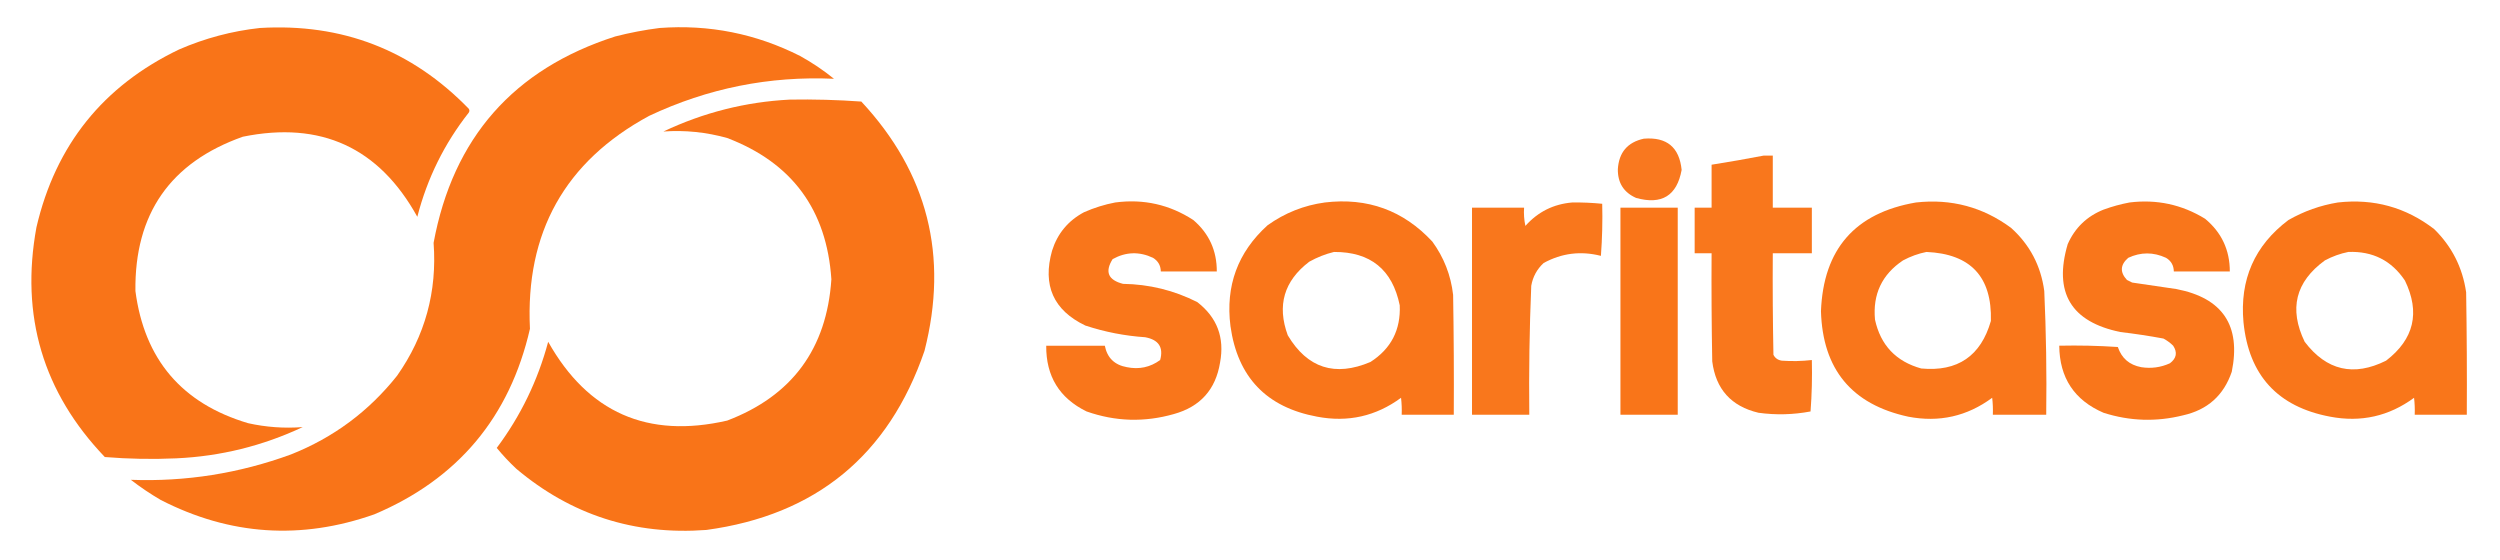 <svg xmlns="http://www.w3.org/2000/svg" xmlns:xlink="http://www.w3.org/1999/xlink" version="1.1" width="1920px" height="430px" style="shape-rendering:geometricPrecision; text-rendering:geometricPrecision; image-rendering:optimizeQuality; fill-rule:evenodd; clip-rule:evenodd">
<g><path style="opacity:0.986" fill="#f97316" d="M 199.5,21.5 C 262.668,17.713 316.168,38.38 360,83.5C 360.667,84.5 360.667,85.5 360,86.5C 341.269,110.297 328.102,136.964 320.5,166.5C 291.076,113.294 246.41,92.794 186.5,105C 130.784,124.735 103.284,164.235 104,223.5C 110.884,276.05 139.717,309.883 190.5,325C 204.376,328.093 218.376,329.093 232.5,328C 201.786,342.428 169.453,350.428 135.5,352C 117.142,352.833 98.809,352.499 80.5,351C 33.034,301.344 15.534,242.511 28,174.5C 42.705,111.467 79.205,65.967 137.5,38C 157.455,29.346 178.121,23.846 199.5,21.5 Z"/></g>
<g><path style="opacity:0.985" fill="#f97316" d="M 506.5,21.5 C 544.527,18.67 580.527,25.837 614.5,43C 623.721,48.103 632.388,53.937 640.5,60.5C 590.88,58.272 543.546,67.772 498.5,89C 433.897,124.007 403.397,178.507 407,252.5C 391.433,320.396 351.6,367.896 287.5,395C 231.212,414.845 176.545,411.179 123.5,384C 115.488,379.329 107.821,374.162 100.5,368.5C 142.685,370.067 183.685,363.567 223.5,349C 256.097,336.058 283.264,315.892 305,288.5C 326.446,257.989 335.78,223.989 333,186.5C 347.93,105.902 394.43,53.069 472.5,28C 483.838,25.098 495.172,22.931 506.5,21.5 Z"/></g>
<g><path style="opacity:0.986" fill="#f97316" d="M 606.5,76.5 C 624.859,76.187 643.192,76.687 661.5,78C 712.486,132.774 728.653,196.607 710,269.5C 682.433,349.731 626.599,395.565 542.5,407C 487.252,411.138 438.585,395.471 396.5,360C 391.121,354.956 386.121,349.623 381.5,344C 399.844,319.476 413.01,292.31 421,262.5C 451.6,316.876 497.433,337.043 558.5,323C 608.268,304.041 634.935,267.874 638.5,214.5C 634.935,161.126 608.268,124.959 558.5,106C 542.434,101.493 526.101,99.827 509.5,101C 540.316,86.409 572.649,78.242 606.5,76.5 Z"/></g>
<g><path style="opacity:0.96" fill="#f97316" d="M 1262.5,106.5 C 1280.08,105.094 1289.75,113.094 1291.5,130.5C 1287.87,150.329 1276.2,157.496 1256.5,152C 1247.06,147.806 1242.39,140.473 1242.5,130C 1243.29,117.053 1249.95,109.22 1262.5,106.5 Z"/></g>
<g><path style="opacity:0.972" fill="#f97316" d="M 1354.5,119.5 C 1356.83,119.5 1359.17,119.5 1361.5,119.5C 1361.5,132.833 1361.5,146.167 1361.5,159.5C 1371.5,159.5 1381.5,159.5 1391.5,159.5C 1391.5,171.167 1391.5,182.833 1391.5,194.5C 1381.5,194.5 1371.5,194.5 1361.5,194.5C 1361.33,220.502 1361.5,246.502 1362,272.5C 1363.34,275.094 1365.51,276.594 1368.5,277C 1376.18,277.541 1383.85,277.374 1391.5,276.5C 1391.82,289.746 1391.49,302.913 1390.5,316C 1377.2,318.51 1363.87,318.843 1350.5,317C 1329.53,312.028 1317.69,298.862 1315,277.5C 1314.5,249.835 1314.33,222.169 1314.5,194.5C 1310.17,194.5 1305.83,194.5 1301.5,194.5C 1301.5,182.833 1301.5,171.167 1301.5,159.5C 1305.83,159.5 1310.17,159.5 1314.5,159.5C 1314.5,148.5 1314.5,137.5 1314.5,126.5C 1328,124.363 1341.33,122.03 1354.5,119.5 Z"/></g>
<g><path style="opacity:0.974" fill="#f97316" d="M 856.5,155.5 C 878.272,152.623 898.272,157.123 916.5,169C 928.563,179.338 934.563,192.504 934.5,208.5C 920.167,208.5 905.833,208.5 891.5,208.5C 891.432,203.924 889.432,200.424 885.5,198C 874.965,193.054 864.632,193.387 854.5,199C 848.374,208.748 851.041,215.081 862.5,218C 882.626,218.295 901.626,222.962 919.5,232C 934.768,243.789 940.601,259.289 937,278.5C 933.618,299.218 921.784,312.384 901.5,318C 878.939,324.444 856.605,323.777 834.5,316C 813.634,305.79 803.301,288.957 803.5,265.5C 818.5,265.5 833.5,265.5 848.5,265.5C 850.319,274.817 855.985,280.317 865.5,282C 874.881,283.899 883.381,282.066 891,276.5C 893.684,266.748 889.851,260.915 879.5,259C 863.785,257.936 848.451,254.936 833.5,250C 808.998,238.223 800.498,219.056 808,192.5C 812.144,179.354 820.31,169.52 832.5,163C 840.328,159.55 848.328,157.05 856.5,155.5 Z"/></g>
<g><path style="opacity:0.978" fill="#f97316" d="M 1017.5,155.5 C 1050.26,151.583 1077.76,161.583 1100,185.5C 1108.93,197.705 1114.26,211.371 1116,226.5C 1116.5,257.165 1116.67,287.832 1116.5,318.5C 1103.17,318.5 1089.83,318.5 1076.5,318.5C 1076.67,314.154 1076.5,309.821 1076,305.5C 1056.71,319.694 1035.21,324.528 1011.5,320C 972.627,312.794 950.46,289.628 945,250.5C 941.085,219.565 950.585,193.732 973.5,173C 986.798,163.51 1001.46,157.677 1017.5,155.5 Z M 1024.5,193.5 C 1052.54,193.369 1069.37,207.035 1075,234.5C 1075.82,253.363 1068.32,267.863 1052.5,278C 1025.22,289.573 1004.05,282.739 989,257.5C 980.599,234.601 986.099,215.768 1005.5,201C 1011.6,197.583 1017.94,195.083 1024.5,193.5 Z"/></g>
<g><path style="opacity:0.971" fill="#f97316" d="M 1207.5,155.5 C 1215.19,155.403 1222.86,155.737 1230.5,156.5C 1230.83,169.85 1230.5,183.183 1229.5,196.5C 1214.05,192.558 1199.39,194.391 1185.5,202C 1180.38,206.74 1177.21,212.573 1176,219.5C 1174.63,252.482 1174.13,285.482 1174.5,318.5C 1159.83,318.5 1145.17,318.5 1130.5,318.5C 1130.5,265.5 1130.5,212.5 1130.5,159.5C 1143.83,159.5 1157.17,159.5 1170.5,159.5C 1170.17,164.214 1170.51,168.88 1171.5,173.5C 1181.1,162.7 1193.1,156.7 1207.5,155.5 Z"/></g>
<g><path style="opacity:0.975" fill="#f97316" d="M 1471.5,155.5 C 1498.5,152.498 1522.83,158.998 1544.5,175C 1558.91,187.98 1567.41,204.146 1570,223.5C 1571.42,255.142 1571.92,286.809 1571.5,318.5C 1557.83,318.5 1544.17,318.5 1530.5,318.5C 1530.67,314.154 1530.5,309.821 1530,305.5C 1510.73,319.756 1489.23,324.59 1465.5,320C 1422.13,310.611 1399.79,283.611 1398.5,239C 1400.34,191.331 1424.68,163.498 1471.5,155.5 Z M 1479.5,193.5 C 1513.44,194.939 1529.94,212.605 1529,246.5C 1521.29,273.442 1503.46,285.608 1475.5,283C 1456.12,277.617 1444.28,265.117 1440,245.5C 1438.17,225.988 1445.34,210.821 1461.5,200C 1467.29,196.905 1473.29,194.739 1479.5,193.5 Z"/></g>
<g><path style="opacity:0.975" fill="#f97316" d="M 1635.5,155.5 C 1656.38,152.92 1675.71,157.086 1693.5,168C 1706.17,178.515 1712.51,192.015 1712.5,208.5C 1698.17,208.5 1683.83,208.5 1669.5,208.5C 1669.43,203.853 1667.43,200.353 1663.5,198C 1653.8,193.514 1644.13,193.514 1634.5,198C 1628.3,203.369 1627.97,209.036 1633.5,215C 1634.83,215.667 1636.17,216.333 1637.5,217C 1648.84,218.593 1660.17,220.26 1671.5,222C 1707.02,228.872 1721.19,250.039 1714,285.5C 1707.85,303.647 1695.35,314.814 1676.5,319C 1655.96,324.112 1635.63,323.445 1615.5,317C 1593.06,307.319 1581.73,290.153 1581.5,265.5C 1596.51,265.167 1611.51,265.501 1626.5,266.5C 1629.38,275.132 1635.38,280.299 1644.5,282C 1652.15,283.182 1659.48,282.182 1666.5,279C 1671.56,275.194 1672.39,270.694 1669,265.5C 1666.77,263.3 1664.27,261.467 1661.5,260C 1650.57,257.975 1639.57,256.309 1628.5,255C 1590.53,247.226 1577.03,224.726 1588,187.5C 1593.56,174.939 1602.73,166.106 1615.5,161C 1622.14,158.581 1628.81,156.748 1635.5,155.5 Z"/></g>
<g><path style="opacity:0.979" fill="#f97316" d="M 1795.5,155.5 C 1823.07,152.389 1847.74,159.222 1869.5,176C 1883.09,189.351 1891.26,205.518 1894,224.5C 1894.5,255.832 1894.67,287.165 1894.5,318.5C 1881.17,318.5 1867.83,318.5 1854.5,318.5C 1854.67,314.154 1854.5,309.821 1854,305.5C 1834.71,319.694 1813.21,324.528 1789.5,320C 1749.25,312.419 1727.09,288.253 1723,247.5C 1720.01,214.738 1731.51,188.571 1757.5,169C 1769.44,162.187 1782.11,157.687 1795.5,155.5 Z M 1803.5,193.5 C 1822.22,192.775 1836.72,200.108 1847,215.5C 1858.84,239.99 1854,260.49 1832.5,277C 1807.62,289.404 1786.78,284.57 1770,262.5C 1757.78,237.243 1762.95,216.41 1785.5,200C 1791.3,196.903 1797.3,194.736 1803.5,193.5 Z"/></g>
<g><path style="opacity:0.981" fill="#f97316" d="M 1244.5,159.5 C 1259.17,159.5 1273.83,159.5 1288.5,159.5C 1288.5,212.5 1288.5,265.5 1288.5,318.5C 1273.83,318.5 1259.17,318.5 1244.5,318.5C 1244.5,265.5 1244.5,212.5 1244.5,159.5 Z"/></g>
</svg>